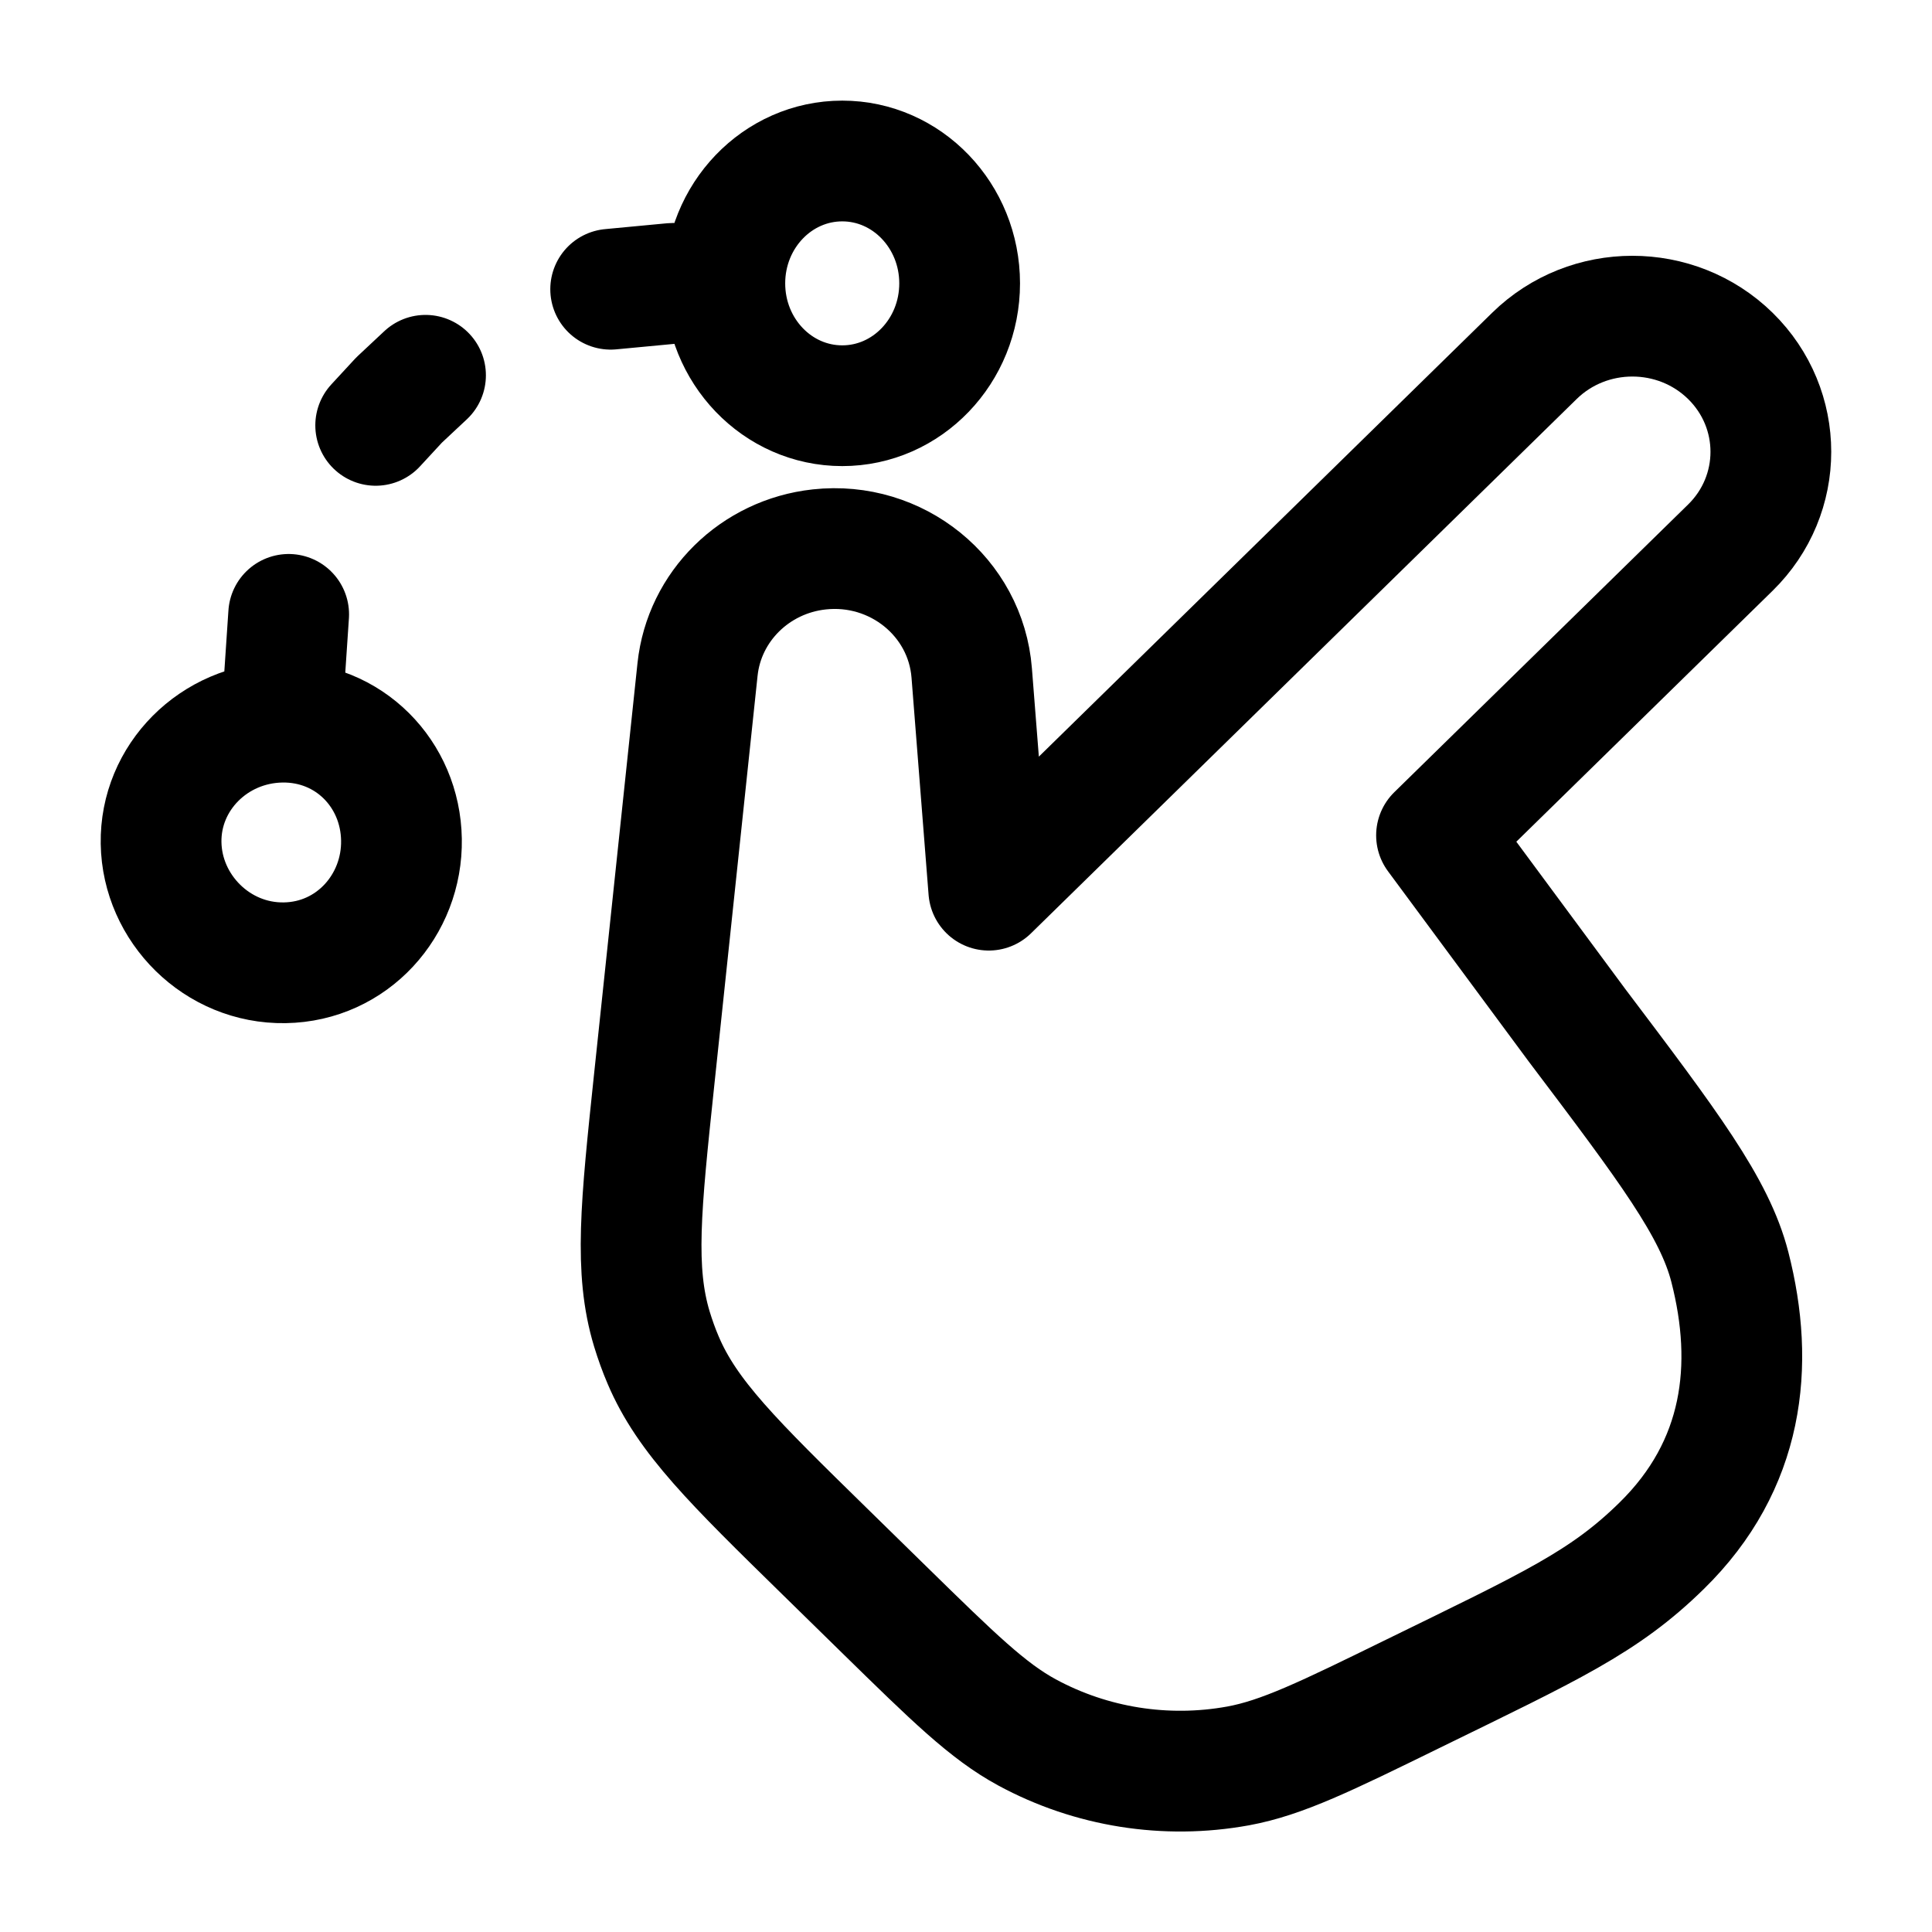<svg width="24" height="24" viewBox="0 0 24 24" fill="none" xmlns="http://www.w3.org/2000/svg">
    <path class="pr-icon-duotone-secondary" d="M12.095 8.334L12.307 11.021L19.068 4.411C19.738 3.756 20.825 3.756 21.495 4.411C22.166 5.066 22.166 6.129 21.495 6.784L17.855 10.343L19.595 12.692C20.732 14.196 21.301 14.947 21.489 15.684C21.802 16.9 21.665 18.135 20.643 19.134C19.931 19.83 19.278 20.125 17.567 20.961C16.482 21.491 15.939 21.757 15.396 21.855C14.501 22.018 13.576 21.871 12.78 21.44C12.296 21.179 11.867 20.759 11.009 19.921L10.281 19.209C9.14 18.094 8.57 17.537 8.271 16.835C8.218 16.71 8.171 16.581 8.132 16.451C7.911 15.723 7.994 14.938 8.16 13.369L8.698 8.291C8.78 7.51 9.408 6.892 10.206 6.805C11.165 6.701 12.021 7.394 12.095 8.334Z"/>
    <path d="M12.071 8.36L12.283 11.058L19.061 4.421C19.733 3.763 20.823 3.763 21.495 4.421C22.166 5.079 22.166 6.146 21.495 6.803L17.845 10.377L19.59 12.736C20.73 14.245 21.299 15 21.489 15.74C21.802 16.961 21.665 18.201 20.64 19.204C19.927 19.903 19.272 20.199 17.557 21.038C16.469 21.571 15.925 21.837 15.38 21.937C14.483 22.1 13.556 21.953 12.757 21.52C12.272 21.257 11.842 20.836 10.982 19.994L10.253 19.28C9.109 18.16 8.537 17.6 8.238 16.896C8.184 16.77 8.138 16.641 8.098 16.51C7.877 15.779 7.96 14.991 8.126 13.416L8.665 8.316C8.748 7.533 9.378 6.912 10.177 6.825C11.139 6.72 11.997 7.416 12.071 8.36Z" stroke="currentColor" stroke-width="1.5" stroke-linecap="round" stroke-linejoin="round"/>
    <path d="M9.004 3.52C9.004 4.36 9.657 5.04 10.463 5.04C11.268 5.04 11.921 4.36 11.921 3.52C11.921 2.681 11.268 2 10.463 2C9.657 2 9.004 2.681 9.004 3.52ZM9.004 3.52H8.359L7.586 3.593M3.496 8.971C4.335 8.957 4.974 9.615 4.987 10.43C5.001 11.245 4.376 11.947 3.537 11.96C2.698 11.974 2.014 11.286 2.001 10.472C1.988 9.657 2.657 8.985 3.496 8.971ZM3.496 8.971L3.586 7.632M5.286 4.662L4.957 4.97L4.667 5.284" stroke="currentColor" stroke-width="1.5" stroke-linecap="round" stroke-linejoin="round"/>
</svg>
